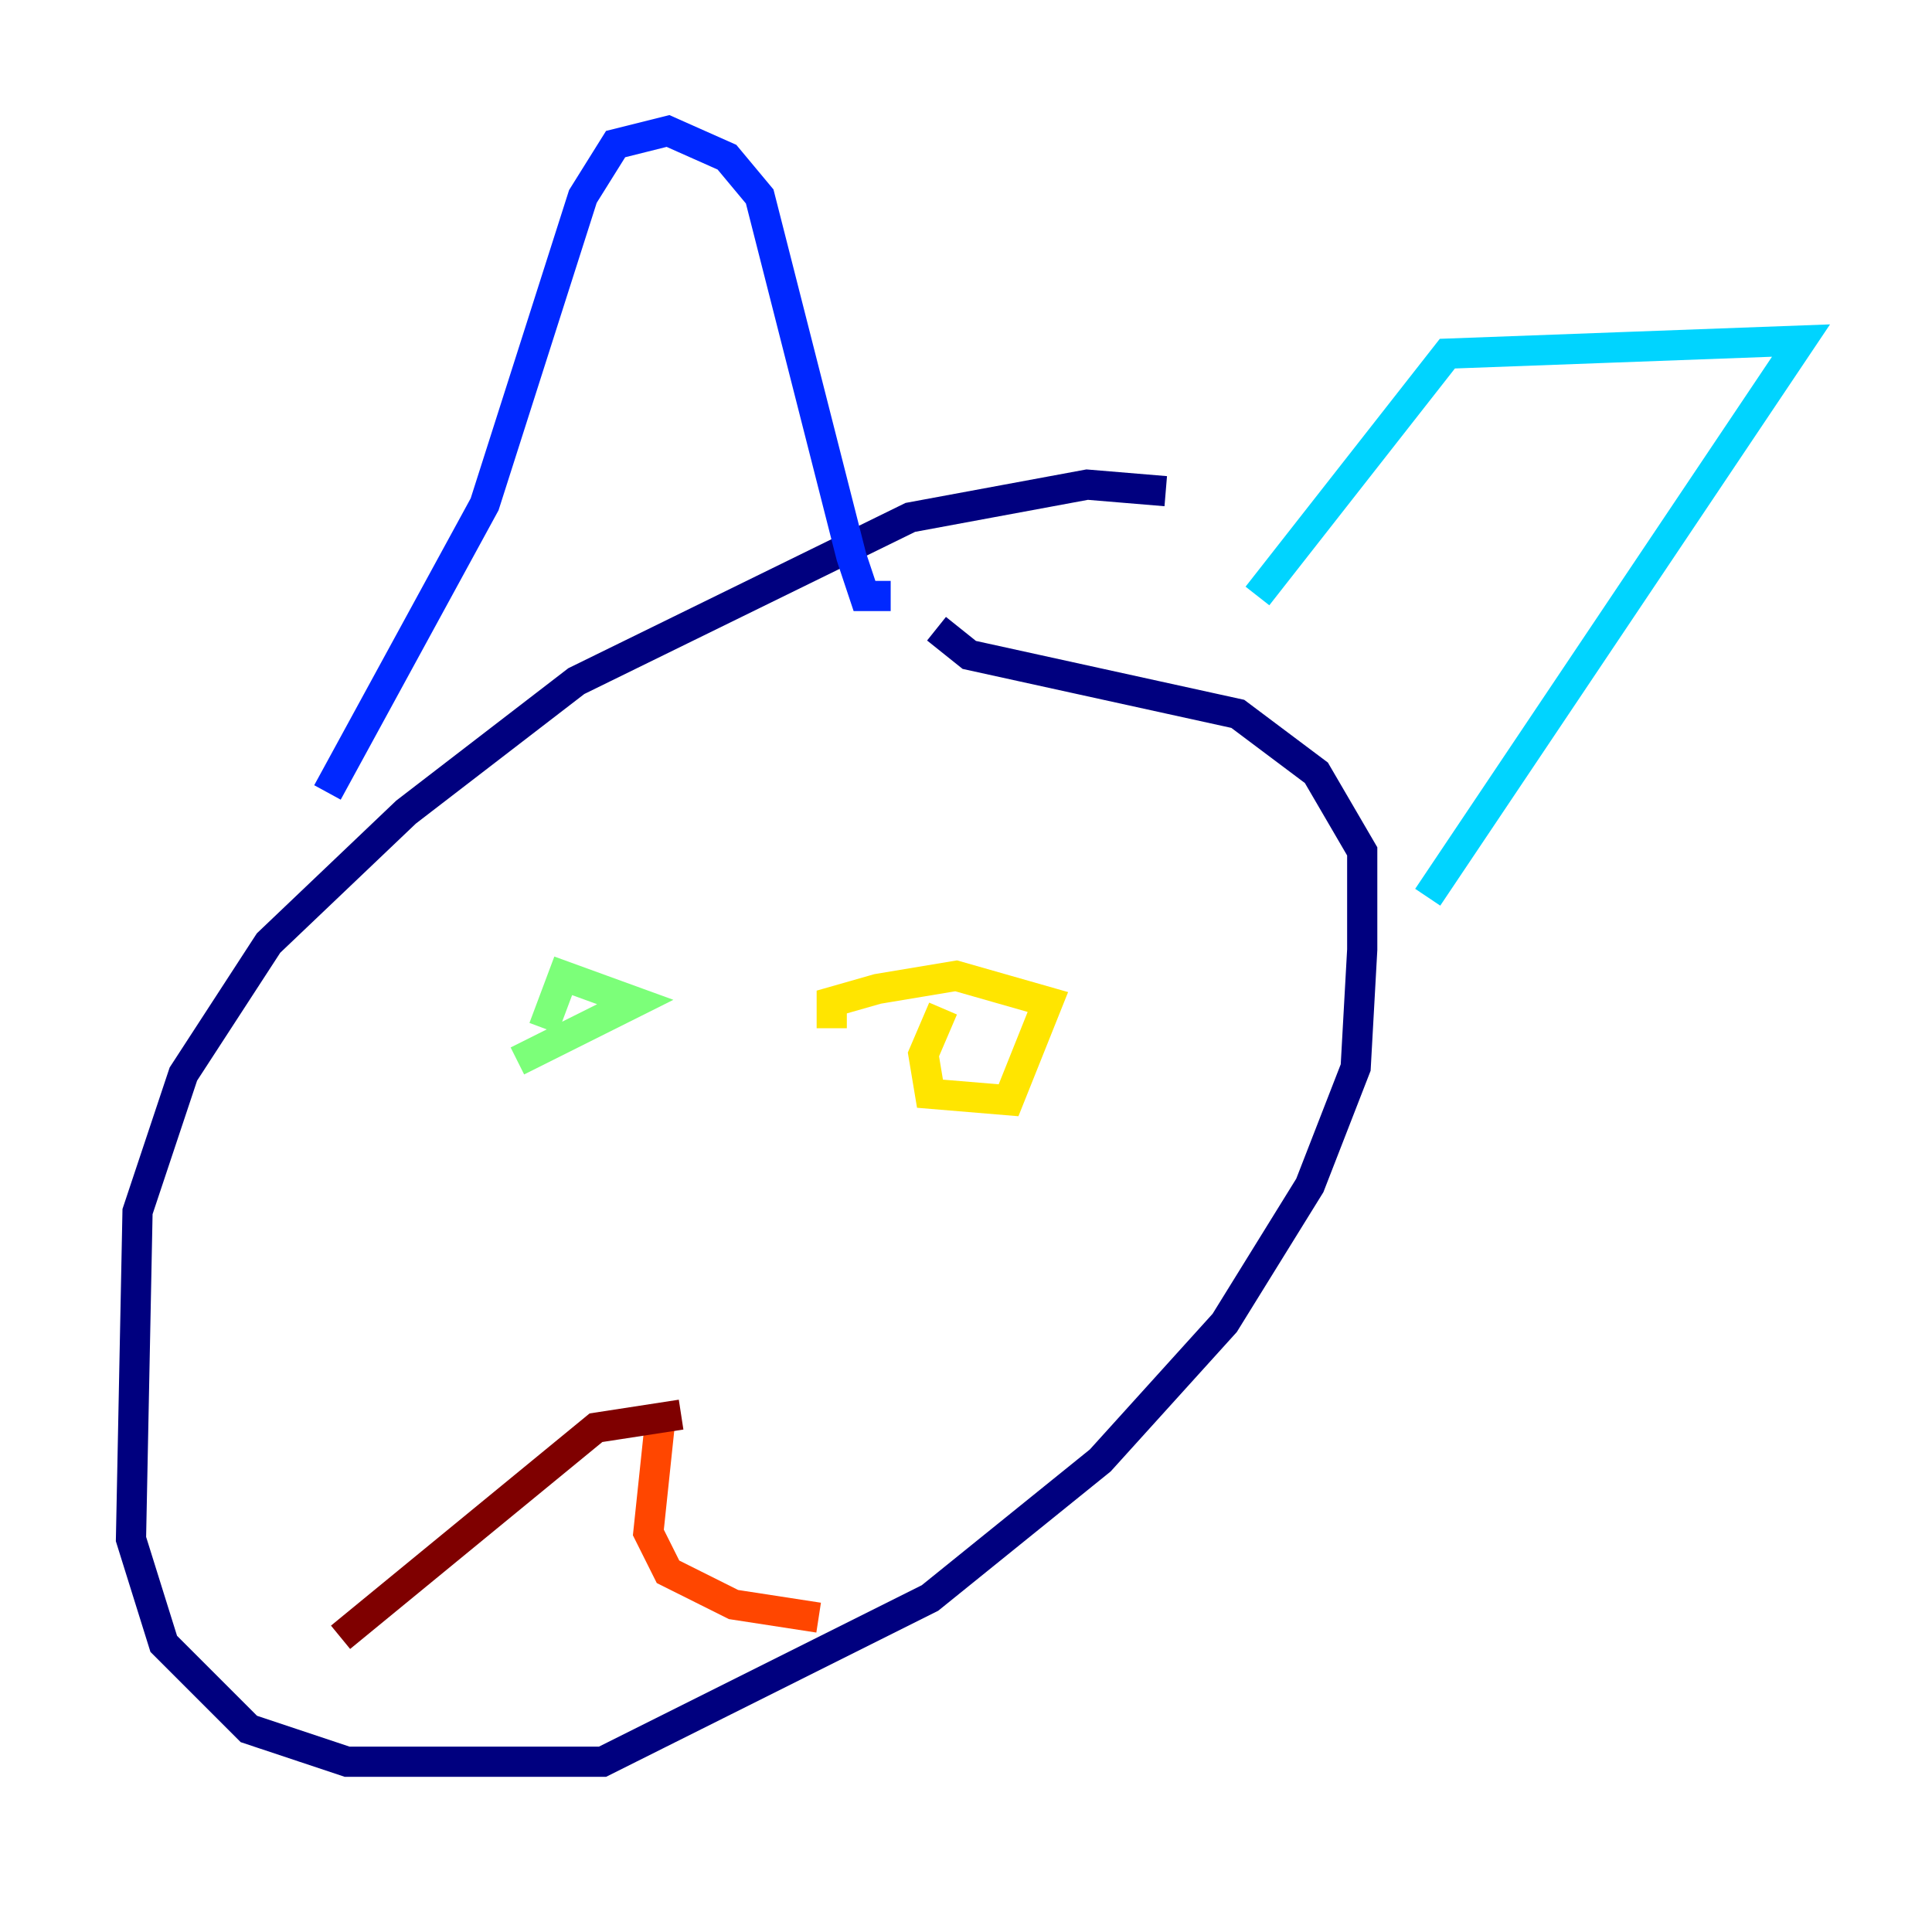 <?xml version="1.0" encoding="utf-8" ?>
<svg baseProfile="tiny" height="128" version="1.2" viewBox="0,0,128,128" width="128" xmlns="http://www.w3.org/2000/svg" xmlns:ev="http://www.w3.org/2001/xml-events" xmlns:xlink="http://www.w3.org/1999/xlink"><defs /><polyline fill="none" points="77.234,32.542 72.027,32.108 60.312,34.278 38.183,45.125 26.902,53.803 17.79,62.481 12.149,71.159 9.112,80.271 8.678,101.966 10.848,108.909 16.488,114.549 22.997,116.719 39.919,116.719 61.614,105.871 72.895,96.759 81.139,87.647 86.78,78.536 89.817,70.725 90.251,62.915 90.251,56.407 87.214,51.2 82.007,47.295 64.217,43.39 62.047,41.654" stroke="#00007f" stroke-width="2" /><polyline fill="none" points="21.695,52.502 32.108,33.41 38.617,13.017 40.786,9.546 44.258,8.678 48.163,10.414 50.332,13.017 56.407,36.881 57.275,39.485 59.01,39.485" stroke="#0028ff" stroke-width="2" /><polyline fill="none" points="83.308,39.485 95.891,23.43 119.322,22.563 94.59,59.444" stroke="#00d4ff" stroke-width="2" /><polyline fill="none" points="34.278,70.291 42.088,66.386 37.315,64.651 36.014,68.122" stroke="#7cff79" stroke-width="2" /><polyline fill="none" points="62.481,66.82 61.18,69.858 61.614,72.461 66.82,72.895 69.424,66.386 63.349,64.651 58.142,65.519 55.105,66.386 55.105,68.122" stroke="#ffe500" stroke-width="2" /><polyline fill="none" points="43.824,93.288 42.956,101.532 44.258,104.136 48.597,106.305 54.237,107.173" stroke="#ff4600" stroke-width="2" /><polyline fill="none" points="45.125,93.722 39.485,94.59 22.563,108.475" stroke="#7f0000" stroke-width="2" /></svg>